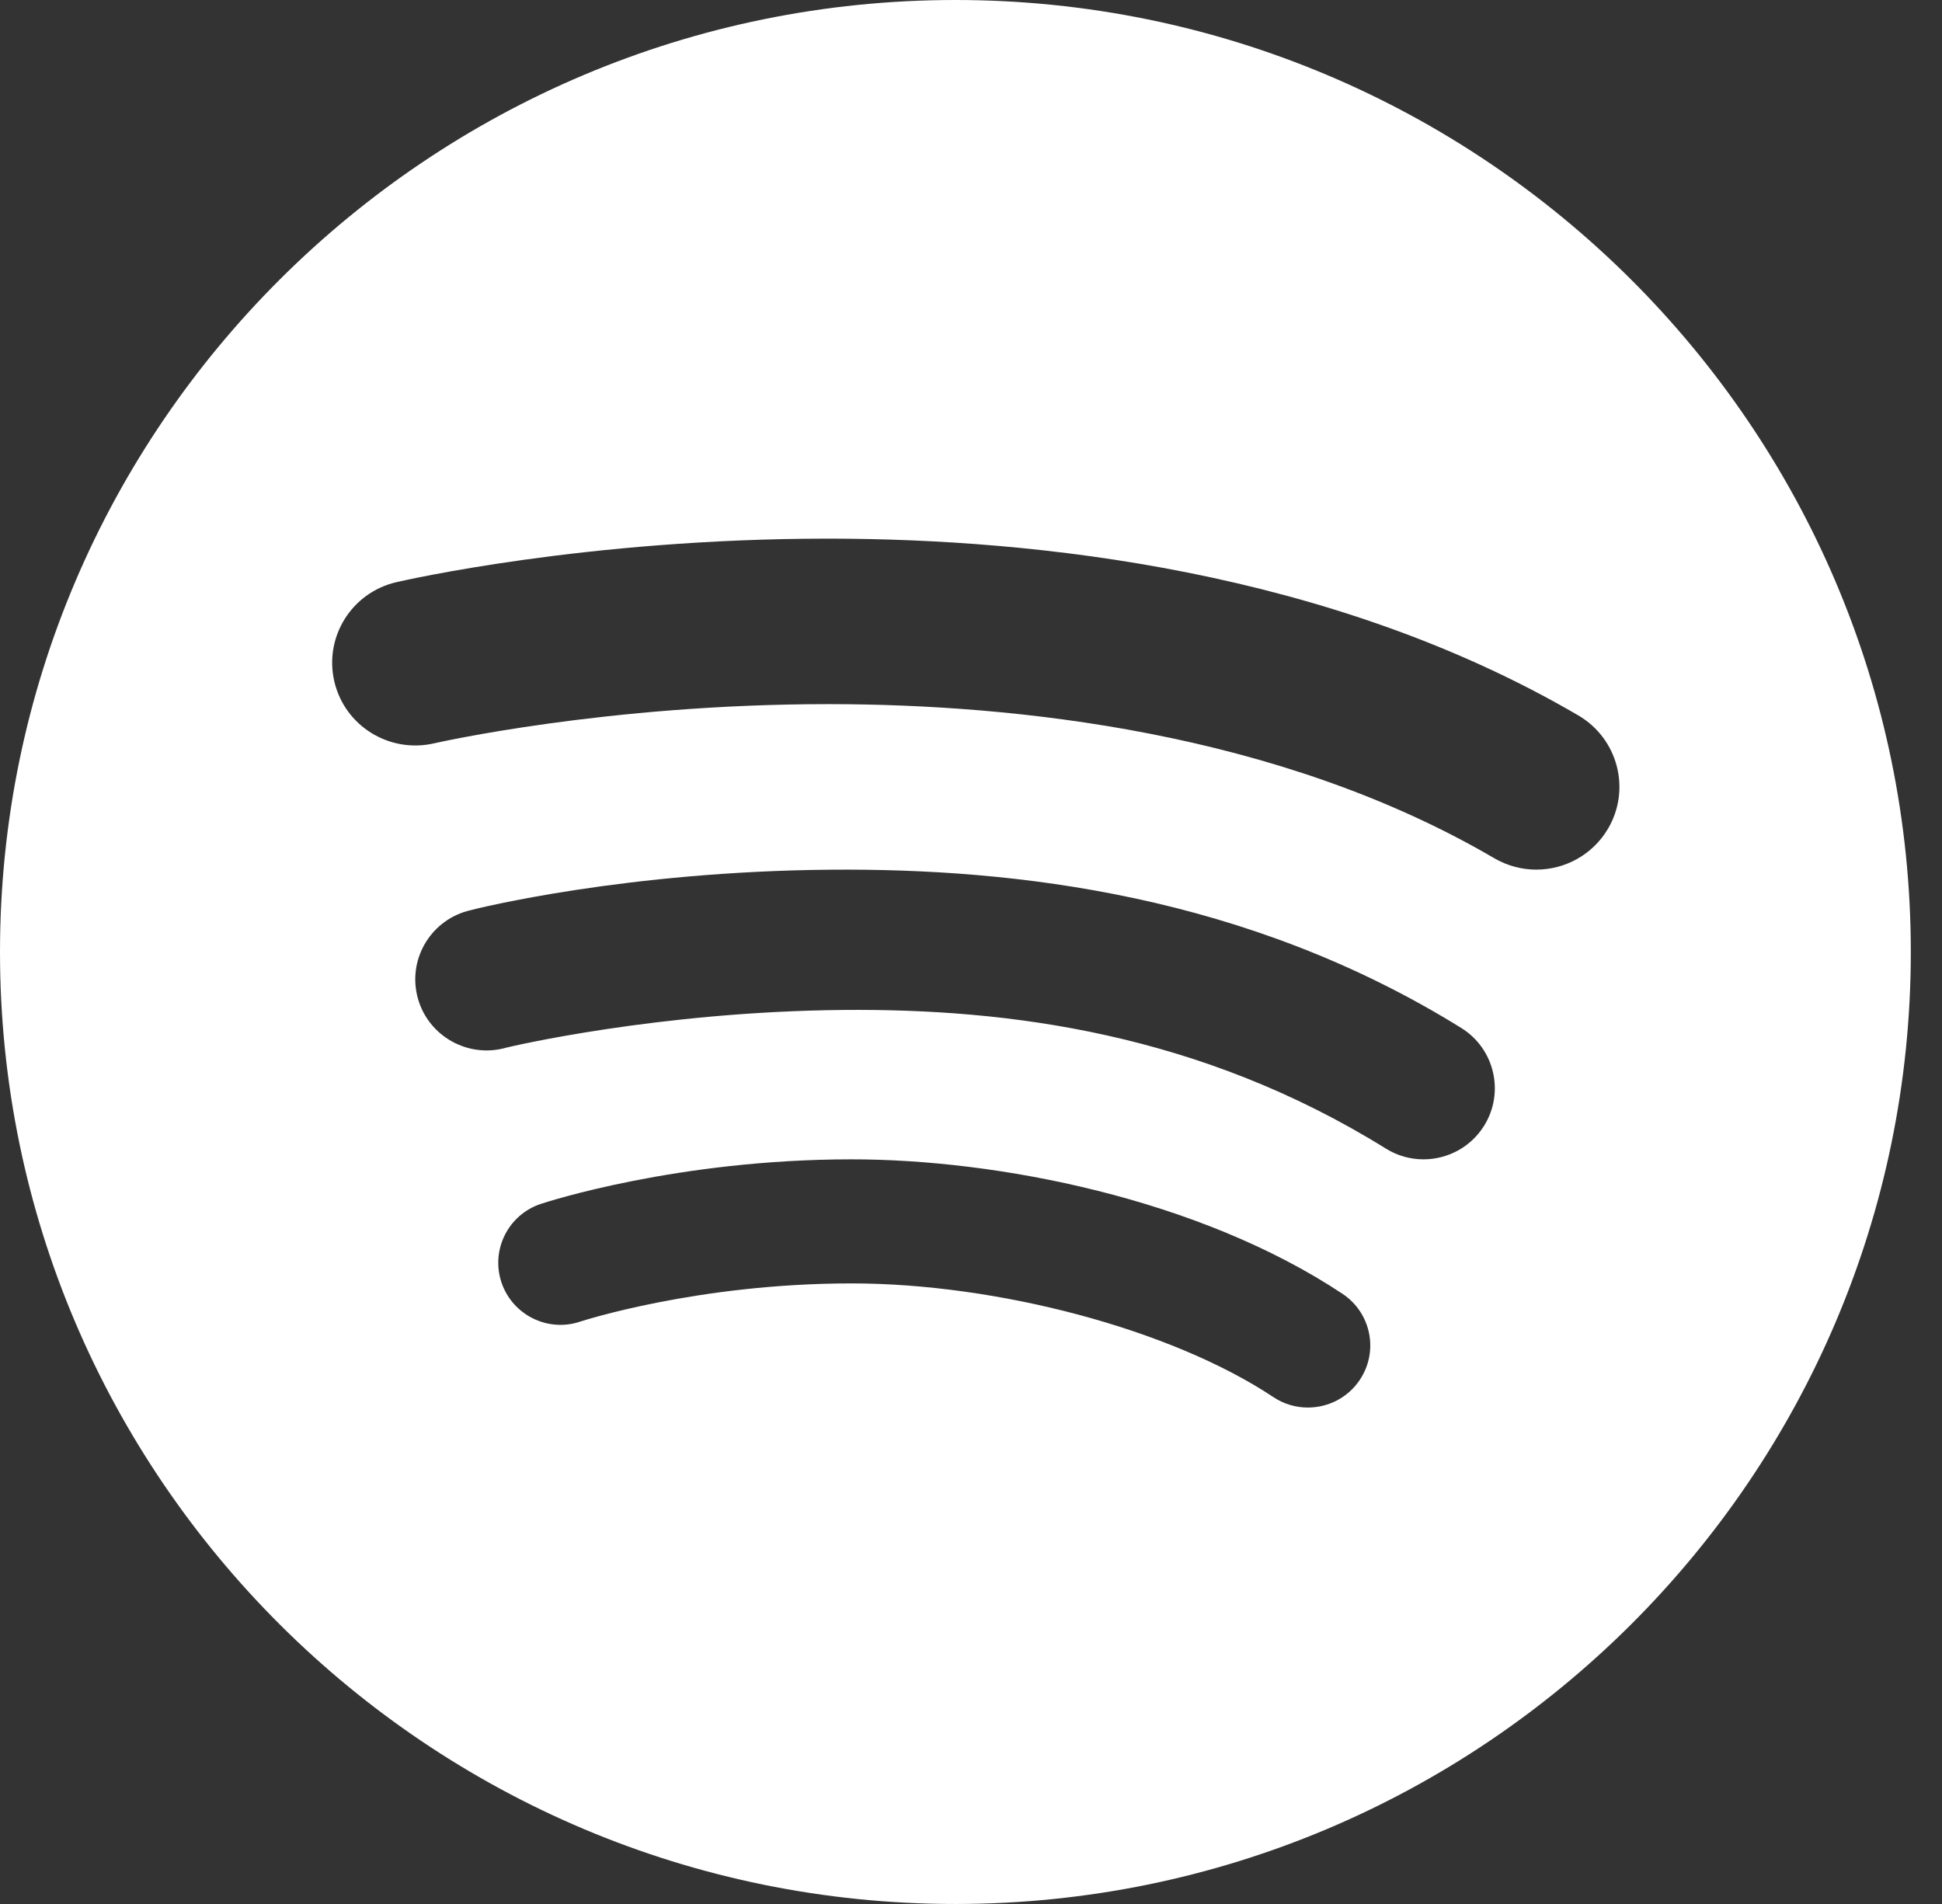 <svg width="51" height="50" viewBox="0 0 51 50" fill="none" xmlns="http://www.w3.org/2000/svg">
<rect x="0" y="0" width="51" height="50" fill="#333333" stroke="none"/>
<path d="M25.09 0C11.256 0 0 11.215 0 25C0 38.785 11.256 50 25.09 50C38.925 50 50.181 38.786 50.181 25C50.181 11.214 38.925 0 25.09 0ZM35.71 36.237C35.395 36.709 34.876 36.963 34.347 36.963C34.035 36.963 33.72 36.875 33.441 36.689C30.744 34.897 26.171 33.702 22.354 33.703C18.305 33.705 15.269 34.696 15.238 34.706C14.383 34.995 13.455 34.53 13.169 33.676C12.884 32.822 13.347 31.898 14.204 31.615C14.348 31.567 17.78 30.447 22.354 30.445C26.171 30.442 31.479 31.468 35.257 33.977C36.009 34.477 36.212 35.488 35.71 36.237ZM38.973 29.566C38.619 30.133 38.007 30.445 37.382 30.445C37.044 30.445 36.702 30.354 36.394 30.162C31.505 27.126 26.48 26.484 22.151 26.522C17.263 26.566 13.355 27.495 13.288 27.514C12.299 27.795 11.259 27.219 10.977 26.229C10.694 25.237 11.273 24.206 12.268 23.925C12.57 23.84 16.47 22.883 21.81 22.839C26.679 22.799 32.746 23.502 38.376 26.996C39.251 27.539 39.52 28.691 38.973 29.566ZM42.228 21.764C41.821 22.453 41.093 22.837 40.345 22.837C39.97 22.837 39.59 22.74 39.242 22.538C33.544 19.204 26.615 18.497 21.806 18.491C21.783 18.491 21.76 18.491 21.737 18.491C15.922 18.491 11.443 19.51 11.399 19.521C10.223 19.789 9.053 19.065 8.78 17.896C8.508 16.728 9.235 15.561 10.407 15.289C10.609 15.242 15.394 14.145 21.737 14.145C21.762 14.145 21.787 14.145 21.812 14.145C27.161 14.152 34.91 14.963 41.452 18.789C42.49 19.398 42.838 20.73 42.228 21.764Z" fill="white"/>
</svg>
